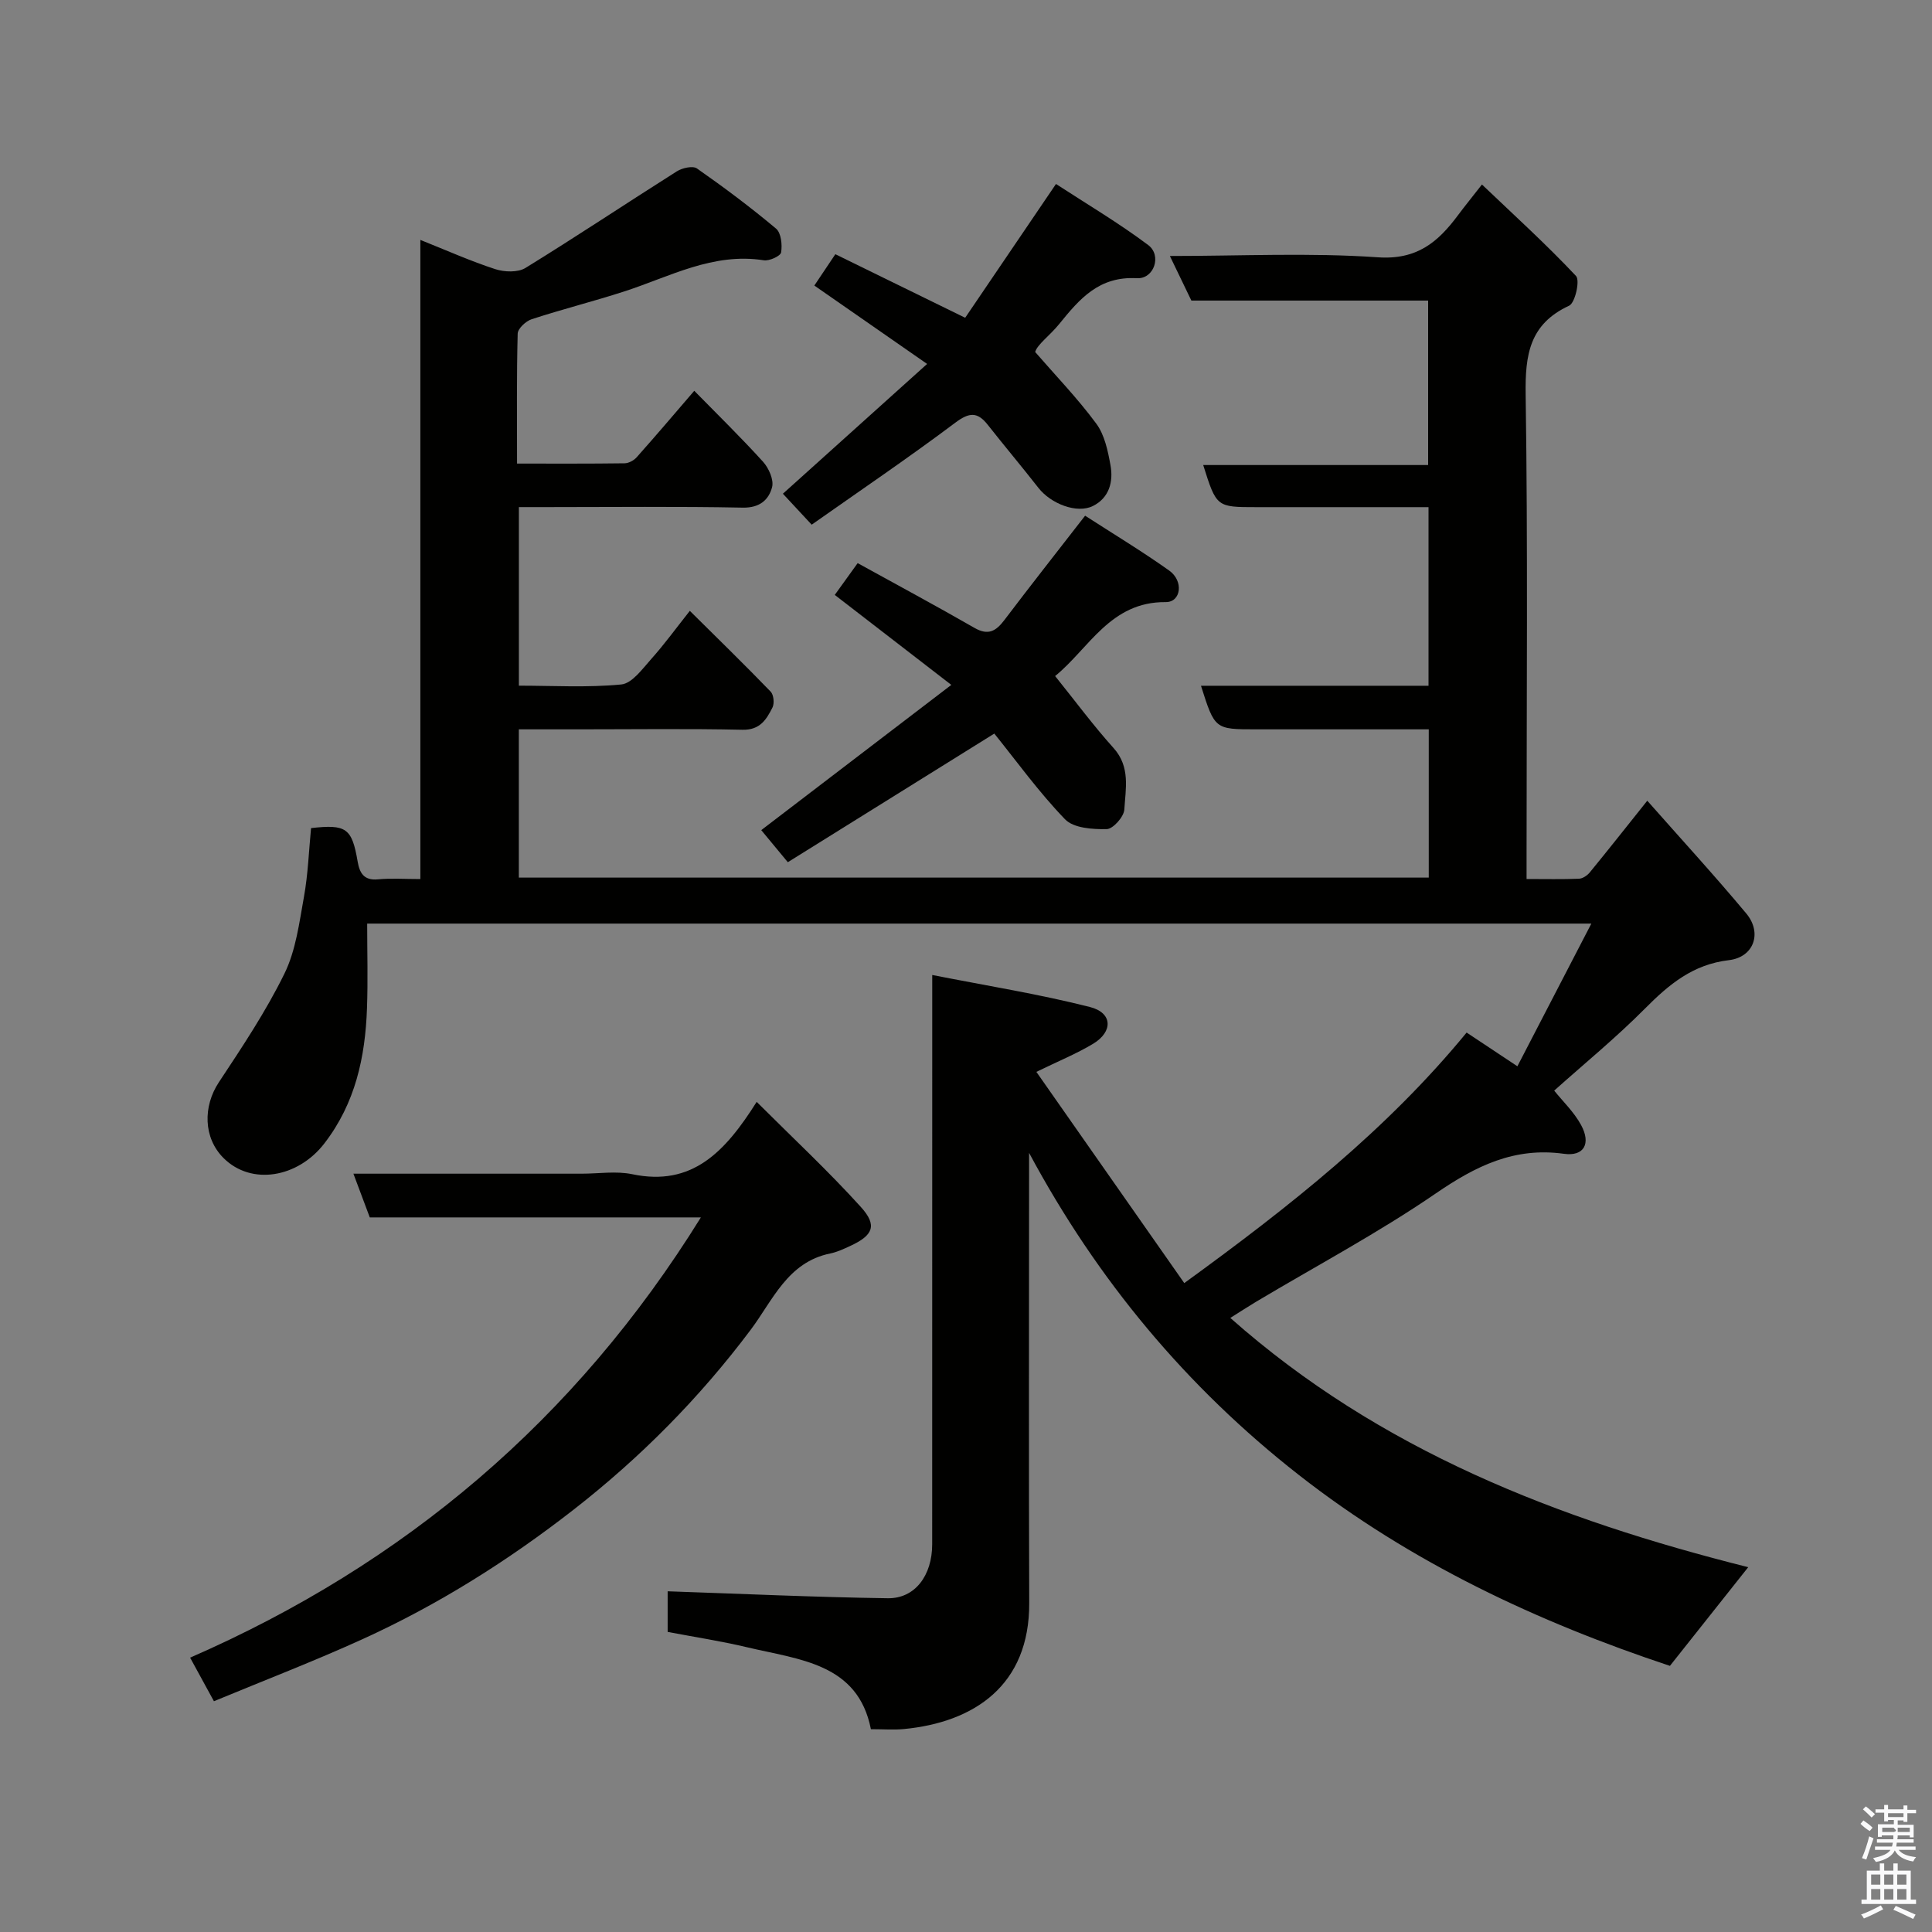 <svg enable-background="new 0 0 400 400" viewBox="0 0 400 400" xmlns="http://www.w3.org/2000/svg"><rect x="0" y="0" width="400" height="400" fill="#808080" stroke="none"/><path d="m385.2 377.6.6-.7c.6.4 1.3.9 1.9 1.5l-.6.7c-.8-.5-1.4-1-1.9-1.5zm.3 7.1c.6-1.4 1.1-2.9 1.5-4.5.3.1.6.3.9.4-.5 1.4-1 2.9-1.5 4.4zm.2-10.1.6-.6c.7.5 1.3 1.1 1.9 1.6l-.7.7c-.6-.6-1.2-1.2-1.8-1.7zm8.4-.8h.8v.9h1.8v.7h-1.8v1.8h-.8v-.3h-1.2v.9h3.3v2.6h-.8v-.4h-2.5c0 .3 0 .6-.1.8h3.4v.7h-3.5c0 .3-.1.6-.1.8h4v.7h-3.5c.7.9 1.9 1.3 3.6 1.5-.2.2-.4.5-.6.9-1.9-.3-3.2-1.1-3.8-2.3-.5 1.1-1.8 2-3.9 2.4-.2-.3-.4-.5-.6-.8 1.9-.4 3.1-.9 3.6-1.7h-3.2v-.7h3.5c.1-.2.1-.5.2-.8h-3.3v-.7h3.4c0-.2 0-.5 0-.8h-2.4v.3h-.8v-2.6h3.3v-.9h-1.2v.3h-.8v-1.8h-1.8v-.7h1.8v-.9h.8v.9h3.2zm-4.4 5.5h2.4c1-.3 0-.6 0-.9h-2.4zm1.2-3.1h3.2v-.8h-3.2zm4.4 2.2h-2.4v.9h2.5v-.9z" fill="#fafafb"/><path d="m389.2 385.8h.9v1.5h1.9v-1.5h.9v1.5h2.7v6h1.1v.9h-11.3v-.9h1.1v-6h2.7zm.2 8.7.5.8c-1.2.6-2.5 1.3-4 1.9-.2-.3-.3-.6-.6-.8 1.6-.6 3-1.3 4.1-1.9zm-2-4.3h1.9v-2.1h-1.9zm0 3.1h1.9v-2.2h-1.9zm2.7-3.1h1.9v-2.1h-1.9zm0 3.1h1.9v-2.2h-1.9zm2.4 1.3c1.4.6 2.7 1.2 4.1 1.8l-.5.9c-1.5-.7-2.8-1.4-4.1-1.9zm2.2-6.5h-1.9v2.1h1.9zm-1.9 5.2h1.9v-2.2h-1.9z" fill="#fafafb"/><g fill="#010100"><path d="m138.23 337.87c0-3.65 0-6.62 0-8.41 15.32.52 30.45 1.22 45.58 1.44 5.64.08 9.19-4.73 9.19-11.17.01-35 .01-69.99.01-104.99 0-3.79 0-7.58 0-12.88 11.41 2.25 22.15 3.96 32.65 6.63 4.7 1.19 4.83 5.1.65 7.62-3.47 2.08-7.26 3.62-11.74 5.81 10.14 14.47 20.24 28.91 30.62 43.73 21.89-15.9 41.92-31.73 58.46-51.87 3.25 2.16 6.34 4.21 10.51 6.98 5.1-9.85 10.06-19.42 15.31-29.54-85.07 0-168.99 0-253.45 0 0 5.98.17 11.77-.04 17.54-.36 10.11-2.4 19.64-8.83 27.98-5.47 7.1-15.11 8.77-20.87 3.02-4.19-4.18-4.28-10.69-.96-15.7 4.83-7.3 9.73-14.65 13.57-22.48 2.37-4.83 3.07-10.55 4.05-15.96.84-4.67 1-9.45 1.46-14.17 7.32-.83 8.46.01 9.65 6.94.4 2.31 1.26 3.94 4.17 3.67 2.76-.26 5.57-.06 8.81-.06 0-44.22 0-87.95 0-132.33 5.58 2.23 10.47 4.42 15.53 6.06 1.89.61 4.67.71 6.24-.26 10.55-6.49 20.85-13.37 31.32-19.99 1.12-.71 3.32-1.21 4.18-.6 5.62 3.93 11.13 8.05 16.38 12.46 1.05.89 1.3 3.34 1.04 4.92-.13.76-2.44 1.81-3.58 1.63-10.54-1.66-19.49 3.41-28.93 6.46-6.33 2.05-12.8 3.67-19.13 5.74-1.21.39-2.88 1.94-2.9 3-.23 8.79-.13 17.58-.13 26.89 7.7 0 14.98.04 22.25-.06.86-.01 1.94-.59 2.52-1.25 3.93-4.41 7.76-8.92 11.92-13.76 4.79 4.89 9.67 9.65 14.24 14.69 1.19 1.32 2.27 3.75 1.87 5.27-.69 2.62-2.57 4.3-6.07 4.23-13.49-.27-26.99-.11-40.49-.11-1.82 0-3.65 0-5.86 0v36.97c7.03 0 14.17.43 21.2-.25 2.24-.22 4.38-3.23 6.21-5.28 2.72-3.04 5.12-6.35 7.98-9.96 5.78 5.73 11.35 11.15 16.74 16.73.63.65.8 2.44.37 3.29-1.25 2.46-2.56 4.68-6.2 4.6-11.33-.25-22.66-.09-33.99-.09-3.99 0-7.97 0-12.32 0v30.7h188.39c0-10.11 0-20.04 0-30.7-4.42 0-8.84 0-13.27 0-7.5 0-15 0-22.5 0-8.53 0-8.53 0-11.39-9.02h47.11c0-12.32 0-24.25 0-36.98-2.29 0-4.71 0-7.12 0-9.5 0-19 0-28.5 0-8.28 0-8.28 0-11.03-8.72h46.57c0-11.57 0-22.62 0-34.05-16.26 0-32.52 0-49.02 0-1.49-3.08-2.87-5.95-4.45-9.23 14.74 0 28.94-.71 43.03.27 8.12.57 12.48-3.14 16.62-8.71 1.36-1.83 2.81-3.6 4.96-6.36 6.79 6.47 13.39 12.46 19.48 18.94.85.91-.18 5.57-1.43 6.15-8.22 3.81-9.12 10.18-9 18.39.47 31.49.19 62.99.19 94.49v5.82c3.94 0 7.4.08 10.85-.06.77-.03 1.72-.67 2.24-1.31 3.84-4.69 7.59-9.44 11.9-14.84 6.87 7.78 13.87 15.41 20.5 23.35 3.34 4 1.59 9.05-3.6 9.66-7.46.88-12.41 5.02-17.39 10.04-5.97 6.01-12.56 11.4-18.78 16.97 1.75 2.19 4.09 4.41 5.56 7.11 2.11 3.88.61 6.55-3.55 5.97-10.26-1.43-18.25 2.53-26.5 8.19-11.95 8.19-24.82 15.04-37.29 22.48-1.65.99-3.26 2.05-5.28 3.31 30.99 27.46 67.9 41.74 107.23 51.61-5.32 6.71-10.63 13.4-16.21 20.43-27.33-9.07-53.6-21.34-76.86-39.55s-41.71-40.36-55.82-66.66v5.21c0 29.33-.08 58.66.03 87.99.07 17.06-11.4 24.69-25.94 26.09-2.11.2-4.25.03-6.84.03-2.69-13.67-14.83-14.38-25.63-16.96-5.42-1.29-10.89-2.12-16.45-3.18z"/><path d="m44.29 352.22c-1.94-3.55-3.39-6.21-4.93-9.02 44.42-19.39 79.77-49.26 105.75-91.15-23.35 0-45.8 0-68.55 0-1.09-2.92-2.16-5.75-3.39-9.05h47.27c3.5 0 7.12-.59 10.47.11 12.36 2.59 19.19-4.57 25.75-14.98 7.48 7.47 14.84 14.32 21.56 21.75 3.49 3.85 2.55 5.9-2.23 8.1-1.32.61-2.69 1.25-4.1 1.54-8.83 1.79-11.91 9.73-16.47 15.8-10.57 14.09-22.82 26.45-36.65 37.23-13.55 10.56-28.07 19.71-43.73 26.83-10 4.55-20.3 8.51-30.75 12.84z"/><path d="m218.45 139.97c4.21 5.23 7.93 10.27 12.1 14.9 3.52 3.91 2.49 8.43 2.23 12.74-.09 1.5-2.34 4.03-3.65 4.05-2.92.06-6.85-.2-8.62-2.03-5.44-5.63-10.05-12.05-14.65-17.75-14.26 8.89-28.57 17.8-42.75 26.63-2.41-2.91-4.08-4.92-5.5-6.64 12.9-9.85 25.83-19.73 39.35-30.07-8.5-6.57-16.13-12.46-24.13-18.63 1.44-2 2.92-4.05 4.74-6.58 8.27 4.56 16.29 8.87 24.19 13.41 2.86 1.64 4.45.66 6.19-1.63 5.32-7.03 10.78-13.96 16.71-21.6 5.81 3.75 11.75 7.34 17.4 11.35 3.06 2.17 2.47 6.57-.71 6.54-11.48-.11-15.88 9.61-22.9 15.31z"/><path d="m168.05 108.63c-2.53-2.72-4.22-4.54-5.96-6.41 9.68-8.71 19.42-17.47 29.86-26.87-8.24-5.73-15.72-10.93-23.35-16.23 1.12-1.67 2.53-3.78 4.35-6.49 8.79 4.3 17.65 8.64 26.88 13.16 5.95-8.77 11.98-17.66 18.8-27.7 6.27 4.09 12.94 8.03 19.1 12.65 2.85 2.14 1.22 7.06-2.35 6.86-7.84-.44-11.85 4.26-16.07 9.47-1.94 2.4-4.56 4.25-4.99 5.81 4.26 4.91 8.81 9.62 12.66 14.84 1.72 2.33 2.39 5.61 2.93 8.57.63 3.42-.24 6.78-3.63 8.47-3.32 1.65-8.72-.46-11.3-3.77-3.43-4.39-7.02-8.65-10.47-13.03-2.14-2.72-3.82-2.62-6.71-.46-9.63 7.23-19.61 13.99-29.75 21.13z"/></g></svg>